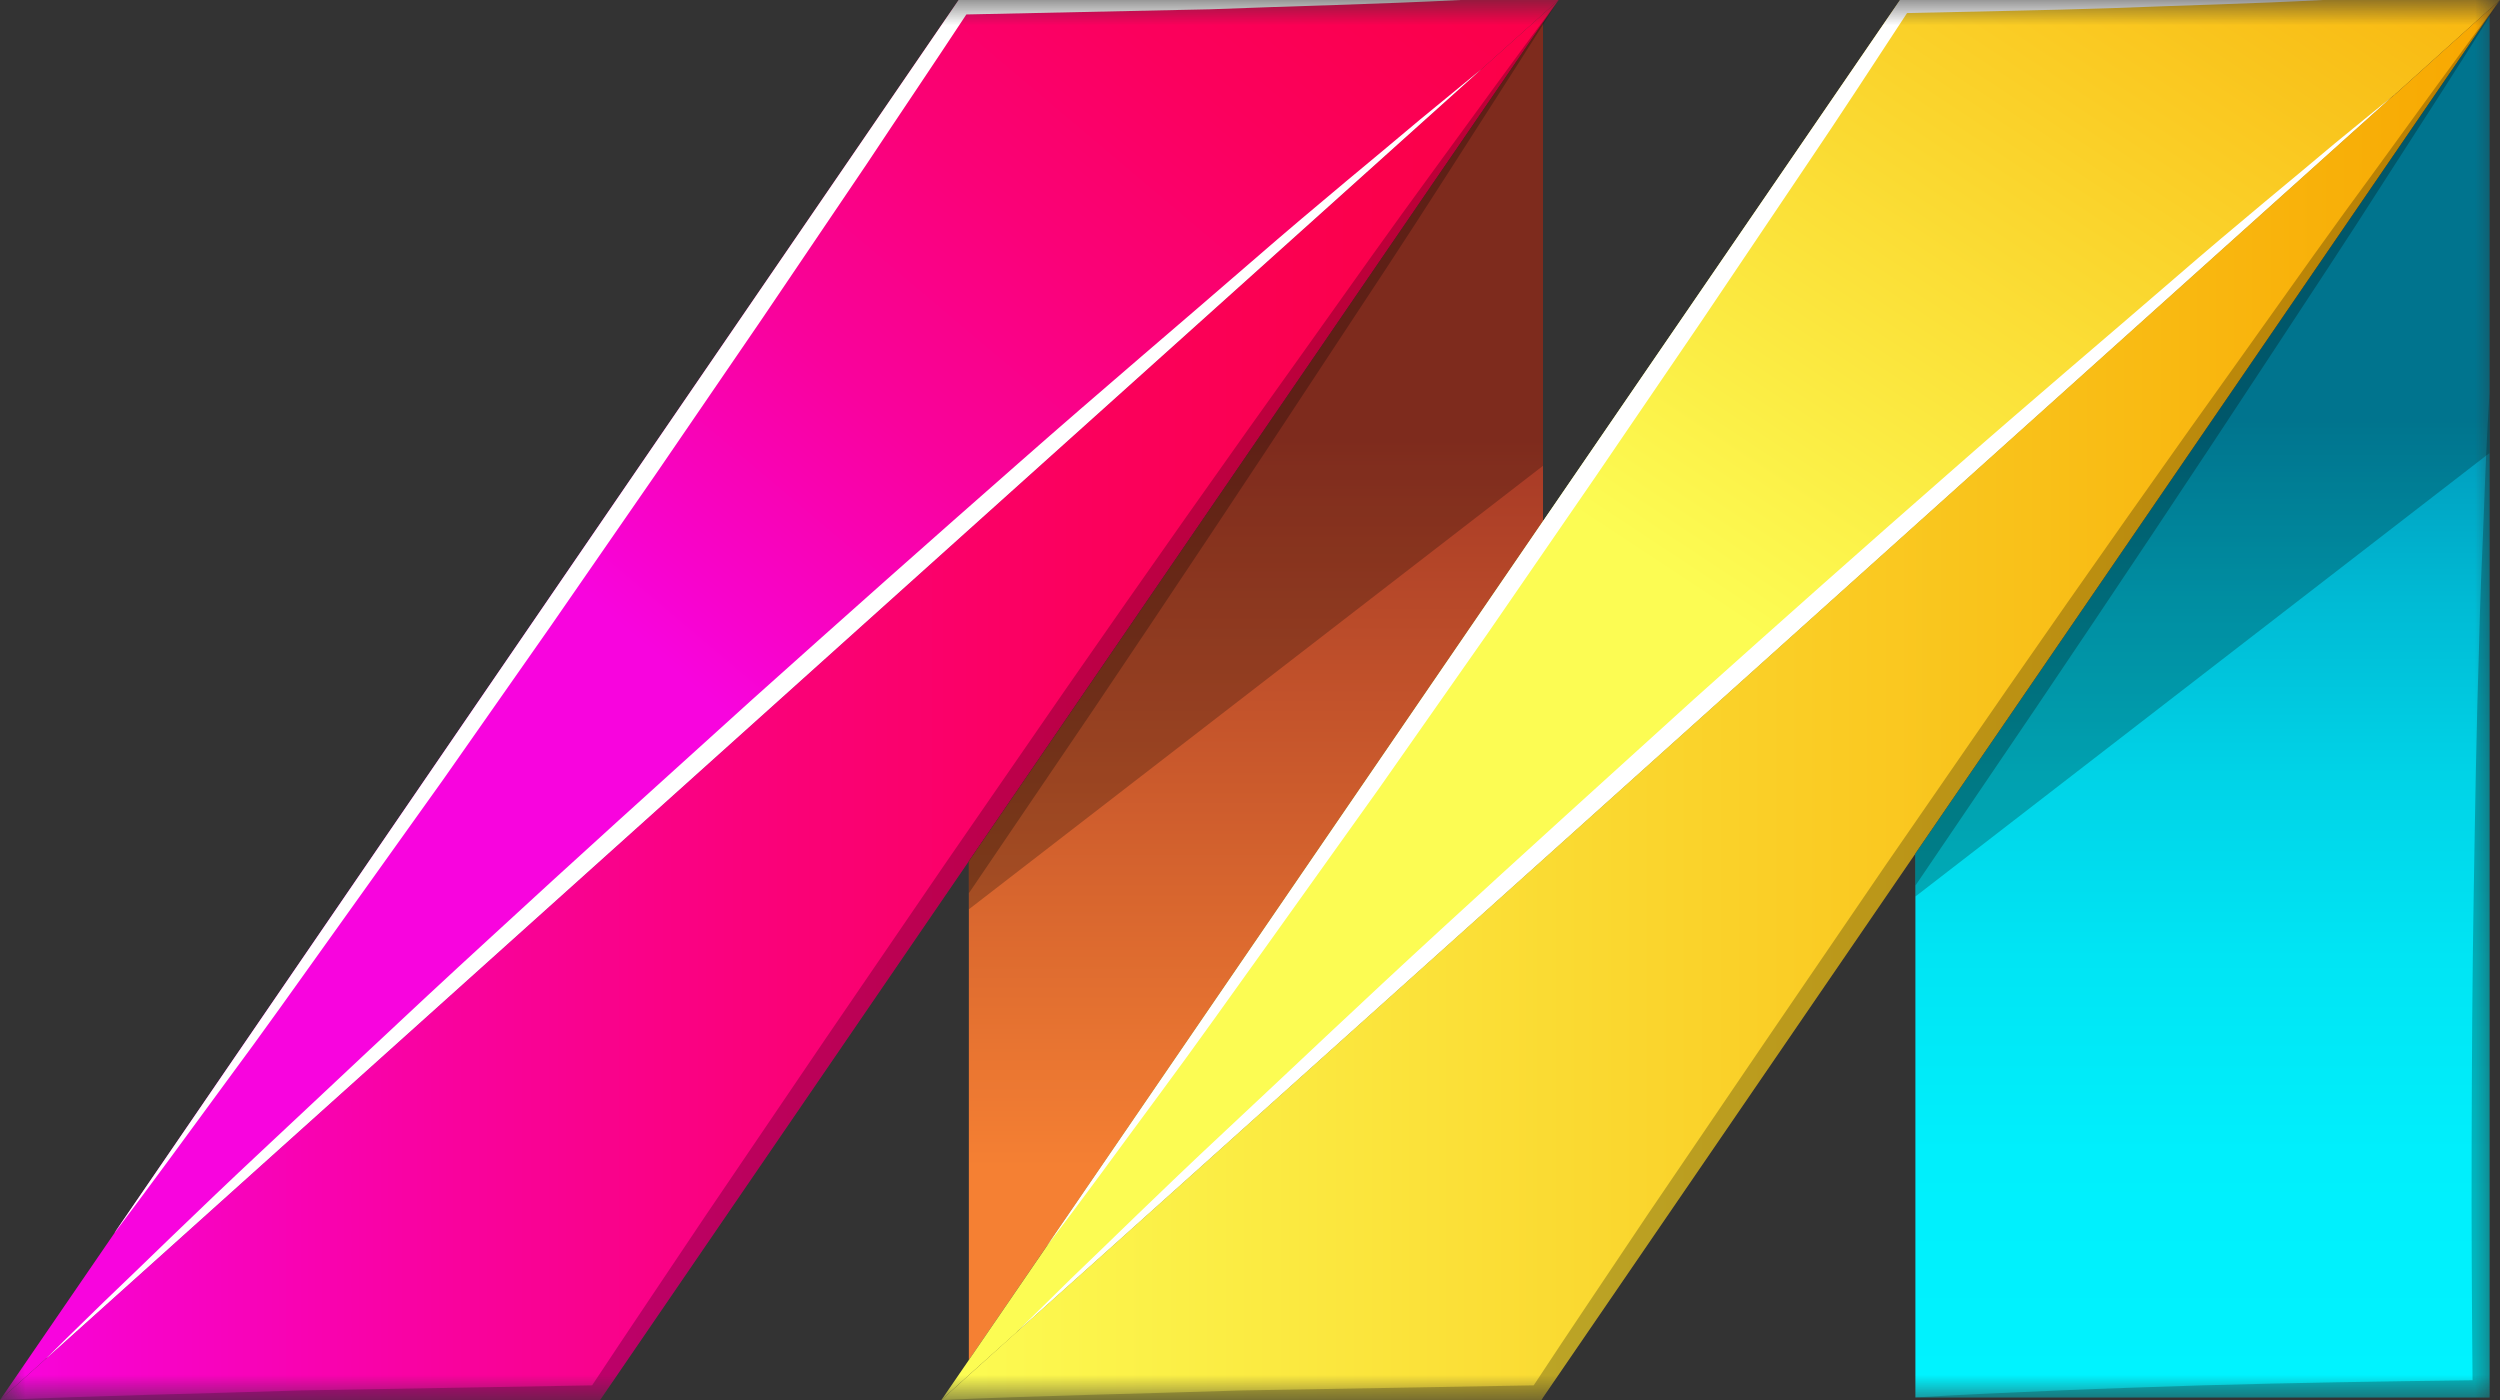 <svg width="50" height="28" viewBox="0 0 50 28" fill="none" xmlns="http://www.w3.org/2000/svg">
<rect x="0" y="0" width="50" height="28" fill="#333333" stroke="none"/>
<mask id="mask0_501_827" style="mask-type:luminance" maskUnits="userSpaceOnUse" x="0" y="0" width="50" height="28">
<path d="M50 0H0V28H50V0Z" fill="white"/>
</mask>
<g mask="url(#mask0_501_827)">
<path d="M30.86 0.452V10.424L20.929 24.933L20.924 24.938L19.377 27.2V17.223L30.86 0.452Z" fill="url(#paint0_linear_501_827)"/>
<path d="M49.791 0.298V27.949H38.308V17.069L49.791 0.298Z" fill="url(#paint1_linear_501_827)"/>
<path d="M31.173 0L29.68 1.34L29.675 1.345C29.66 1.355 29.646 1.368 29.634 1.382H29.63L0.94 27.158H0.935C0.922 27.171 0.913 27.18 0.908 27.18V27.186C0.902 27.19 0.896 27.194 0.89 27.2L0 28L2.288 24.663C2.297 24.645 2.311 24.631 2.32 24.612L19.173 0H31.173Z" fill="url(#paint2_linear_501_827)"/>
<path d="M31.173 0L30.86 0.451L19.376 17.223L12.001 28H0L0.935 27.158H0.94L29.63 1.382L30.86 0.279L31.173 0Z" fill="url(#paint3_linear_501_827)"/>
<path d="M50 0L49.792 0.186L47.94 1.853L47.935 1.857L47.917 1.871C47.913 1.88 47.908 1.88 47.904 1.885C47.899 1.89 47.899 1.89 47.894 1.89V1.894L47.858 1.922C47.842 1.933 47.827 1.946 47.813 1.96L38.309 10.499L30.86 17.19L20.357 26.618L20.321 26.656C20.308 26.669 20.295 26.682 20.28 26.693L19.377 27.503L18.828 28L19.377 27.2L20.925 24.939L20.929 24.934L30.86 10.424L38 0H50Z" fill="url(#paint4_linear_501_827)"/>
<path d="M50.001 0L49.792 0.298L38.309 17.069L30.86 27.949L30.829 28H18.827L19.377 27.502L20.357 26.618L30.86 17.19L38.308 10.498L47.812 1.959L47.858 1.922L47.862 1.917L47.894 1.894V1.889C47.898 1.889 47.898 1.885 47.903 1.885L49.791 0.186L50.001 0Z" fill="url(#paint5_linear_501_827)"/>
<g style="mix-blend-mode:multiply" opacity="0.24">
<path d="M30.86 0.452V9.316L19.377 18.186V17.223L30.86 0.452Z" fill="black"/>
</g>
<g style="mix-blend-mode:multiply" opacity="0.24">
<path d="M49.791 0.298V9.06L49.723 9.112L38.308 17.93V17.069L49.791 0.298Z" fill="black"/>
</g>
<g style="mix-blend-mode:overlay">
<path d="M29.63 1.382L0.939 27.158C0.935 27.163 0.935 27.158 0.935 27.158C1.062 27.028 1.461 26.637 2.079 26.036C2.846 25.306 3.926 24.24 5.251 23.002C6.577 21.765 8.115 20.303 9.786 18.772C11.456 17.232 13.249 15.613 15.046 13.989C15.945 13.183 16.848 12.378 17.738 11.587C18.627 10.795 19.508 10.024 20.357 9.275C22.059 7.776 23.674 6.412 25.045 5.221C26.416 4.03 27.587 3.081 28.395 2.396L29.63 1.382Z" fill="white"/>
</g>
<g style="mix-blend-mode:overlay">
<path d="M46.705 2.861C47.245 2.419 47.626 2.107 47.812 1.959L38.308 10.498L30.86 17.19L20.357 26.618C20.506 26.469 20.878 26.106 21.423 25.57C22.159 24.868 23.193 23.844 24.469 22.653C25.744 21.462 27.215 20.061 28.822 18.586C30.428 17.111 32.148 15.552 33.869 13.993C34.736 13.215 35.603 12.443 36.456 11.685C37.309 10.926 38.158 10.182 38.975 9.465C40.609 8.027 42.166 6.715 43.482 5.575C44.798 4.435 45.929 3.518 46.705 2.861Z" fill="white"/>
</g>
<g style="mix-blend-mode:screen" opacity="0.4">
<path d="M47.903 1.885C47.903 1.889 47.898 1.889 47.894 1.894L47.858 1.921C47.869 1.909 47.881 1.899 47.894 1.889C47.898 1.889 47.898 1.885 47.903 1.885Z" fill="white"/>
</g>
<g style="mix-blend-mode:multiply" opacity="0.25">
<path d="M31.173 0C31.068 0.168 30.964 0.33 30.86 0.493C30.206 1.526 29.543 2.55 28.885 3.579C28.123 4.77 27.342 5.952 26.561 7.134C25.009 9.497 23.443 11.852 21.864 14.198L19.481 17.711L19.376 17.865V17.223L12.001 28H0C1.997 27.912 3.999 27.874 6 27.809L11.842 27.707C12.595 26.567 13.362 25.436 14.12 24.3L16.499 20.792L18.895 17.287L21.305 13.797C22.917 11.475 24.546 9.164 26.194 6.863C27.011 5.714 27.828 4.56 28.663 3.42C29.498 2.28 30.324 1.132 31.173 0Z" fill="black"/>
</g>
<g style="mix-blend-mode:multiply" opacity="0.25">
<path d="M50.001 0C49.932 0.112 49.864 0.223 49.792 0.33C49.111 1.419 48.407 2.499 47.713 3.579C46.955 4.77 46.17 5.952 45.394 7.134C43.842 9.497 42.274 11.852 40.691 14.198L38.309 17.711V17.069L30.86 27.949L30.829 28H18.827C20.829 27.912 22.826 27.874 24.828 27.809L30.674 27.707C31.423 26.567 32.19 25.436 32.948 24.3L35.331 20.792L37.723 17.287L40.133 13.797C41.744 11.475 43.373 9.164 45.021 6.863C45.838 5.714 46.655 4.56 47.495 3.42C48.325 2.276 49.151 1.132 50.001 0Z" fill="black"/>
</g>
<g style="mix-blend-mode:multiply" opacity="0.25">
<path d="M49.791 7.851V27.949H38.308C39.266 27.889 40.224 27.851 41.181 27.809C42.139 27.767 43.092 27.74 44.05 27.707C45.852 27.656 47.649 27.628 49.451 27.605C49.437 26.045 49.428 24.487 49.433 22.923C49.437 21.248 49.446 19.573 49.474 17.898C49.501 16.222 49.528 14.551 49.582 12.876C49.601 12.039 49.637 11.201 49.673 10.364C49.687 9.945 49.705 9.531 49.723 9.112C49.741 8.693 49.764 8.269 49.791 7.851Z" fill="black"/>
</g>
<g style="mix-blend-mode:overlay">
<path d="M46.46 -1.96386e-05C45.049 0.074 43.637 0.107 42.23 0.163C40.864 0.209 39.502 0.228 38.141 0.261C37.473 1.28 36.811 2.299 36.13 3.304L34.019 6.44L31.891 9.563L29.748 12.676L27.579 15.771L25.386 18.842C24.651 19.866 23.925 20.894 23.176 21.904C22.427 22.914 21.692 23.933 20.929 24.933L30.86 10.423L38 -0L46.46 -1.96386e-05Z" fill="white"/>
</g>
<g style="mix-blend-mode:overlay">
<path d="M29.212 0C27.538 0.084 25.863 0.121 24.192 0.186L19.327 0.289C18.669 1.289 17.997 2.28 17.334 3.281L15.242 6.375L13.131 9.461L11.007 12.532L8.865 15.59L6.695 18.628C5.969 19.643 5.252 20.657 4.508 21.658C3.772 22.663 3.037 23.668 2.288 24.664C2.297 24.645 2.311 24.631 2.32 24.613L19.172 0L29.212 0Z" fill="white"/>
</g>
</g>
<defs>
<linearGradient id="paint0_linear_501_827" x1="25.118" y1="23.348" x2="25.118" y2="8.583" gradientUnits="userSpaceOnUse">
<stop stop-color="#F58033"/>
<stop offset="1" stop-color="#A53826"/>
</linearGradient>
<linearGradient id="paint1_linear_501_827" x1="44.05" y1="27.7" x2="44.05" y2="8.289" gradientUnits="userSpaceOnUse">
<stop stop-color="#00F3FF"/>
<stop offset="0.238" stop-color="#00EFFC"/>
<stop offset="0.44" stop-color="#00E5F4"/>
<stop offset="0.629" stop-color="#00D3E7"/>
<stop offset="0.81" stop-color="#00BAD4"/>
<stop offset="0.983" stop-color="#009BBC"/>
<stop offset="1" stop-color="#0098BA"/>
</linearGradient>
<linearGradient id="paint2_linear_501_827" x1="12.22" y1="12.348" x2="26.825" y2="-4.928" gradientUnits="userSpaceOnUse">
<stop stop-color="#F804DE"/>
<stop offset="0.074" stop-color="#F803CC"/>
<stop offset="0.293" stop-color="#F9029D"/>
<stop offset="0.501" stop-color="#FA0178"/>
<stop offset="0.695" stop-color="#FB005D"/>
<stop offset="0.867" stop-color="#FB004D"/>
<stop offset="1" stop-color="#FC0048"/>
</linearGradient>
<linearGradient id="paint3_linear_501_827" x1="0" y1="14" x2="31.173" y2="14" gradientUnits="userSpaceOnUse">
<stop stop-color="#F804DE"/>
<stop offset="0.074" stop-color="#F803CC"/>
<stop offset="0.293" stop-color="#F9029D"/>
<stop offset="0.501" stop-color="#FA0178"/>
<stop offset="0.695" stop-color="#FB005D"/>
<stop offset="0.867" stop-color="#FB004D"/>
<stop offset="1" stop-color="#FC0048"/>
</linearGradient>
<linearGradient id="paint4_linear_501_827" x1="34.165" y1="12.04" x2="46.844" y2="-7.181" gradientUnits="userSpaceOnUse">
<stop stop-color="#FCFC53"/>
<stop offset="1" stop-color="#F8A700"/>
</linearGradient>
<linearGradient id="paint5_linear_501_827" x1="18.827" y1="14" x2="50.001" y2="14" gradientUnits="userSpaceOnUse">
<stop stop-color="#FCFC53"/>
<stop offset="1" stop-color="#F8A700"/>
</linearGradient>
</defs>
</svg>
